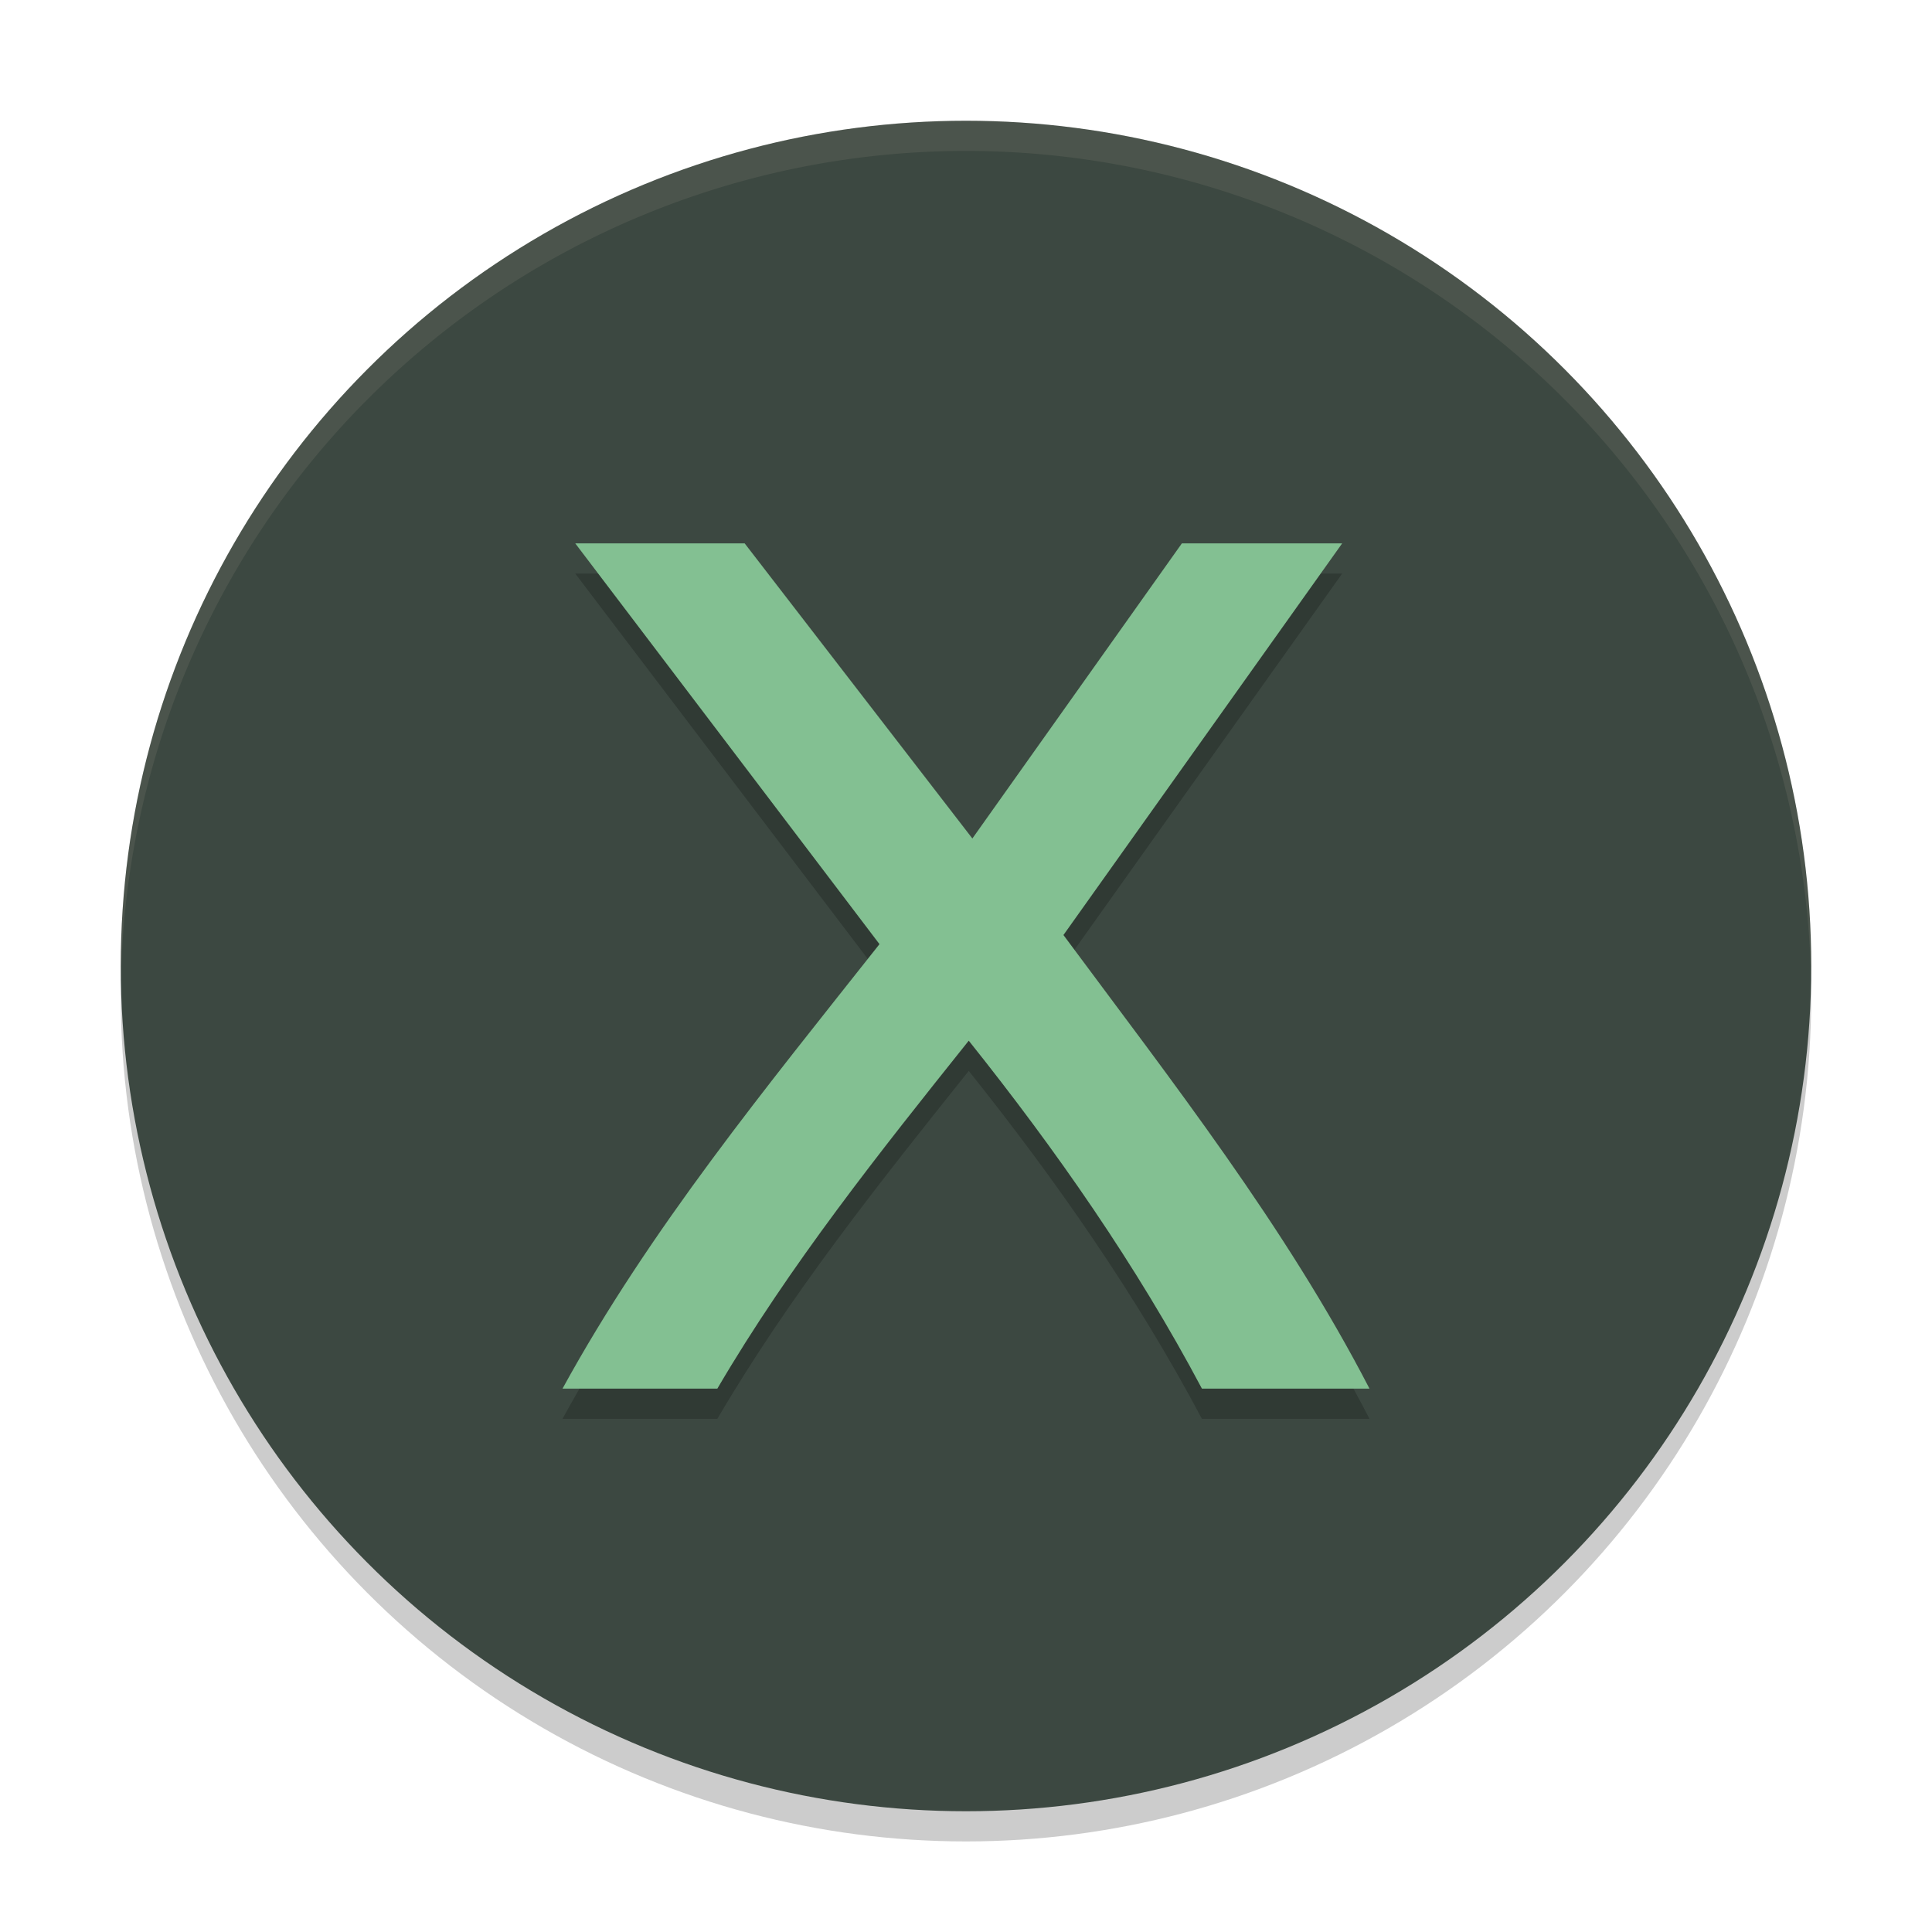 <svg xmlns="http://www.w3.org/2000/svg" width="64" height="64" version="1.1">
 <circle style="opacity:0.2" cx="32" cy="33" r="28"/>
 <circle style="fill:#3c4841" cx="32" cy="32" r="28"/>
 <path style="opacity:0.2" d="M 39.815,47 C 37.644,42.907 34.979,39.09 32.091,35.474 29.132,39.178 26.166,42.902 23.763,47 22.053,47 20.343,47 18.634,47 21.54,41.696 25.398,37.005 29.134,32.276 25.774,27.851 22.415,23.425 19.056,19 c 1.871,0 3.741,0 5.612,0 2.514,3.259 5.029,6.517 7.543,9.776 2.313,-3.259 4.626,-6.517 6.94,-9.776 1.77,0 3.54,0 5.31,0 -3.078,4.325 -6.155,8.649 -9.233,12.974 3.596,4.852 7.352,9.643 10.138,15.026 -1.851,0 -3.701,0 -5.552,0 z"/>
 <path style="fill:#83c092" d="M 39.815,46 C 37.644,41.907 34.979,38.09 32.091,34.474 29.132,38.178 26.166,41.902 23.763,46 22.053,46 20.343,46 18.634,46 21.54,40.696 25.398,36.005 29.134,31.276 25.774,26.851 22.415,22.425 19.056,18 c 1.871,0 3.741,0 5.612,0 2.514,3.259 5.029,6.517 7.543,9.776 2.313,-3.259 4.626,-6.517 6.94,-9.776 1.77,0 3.54,0 5.31,0 -3.078,4.325 -6.155,8.649 -9.233,12.974 3.596,4.852 7.352,9.643 10.138,15.026 -1.851,0 -3.701,0 -5.552,0 z"/>
 <path style="opacity:0.1;fill:#d3c6aa" d="M 32 4 A 28 28 0 0 0 4 32 A 28 28 0 0 0 4.006 32.49 A 28 28 0 0 1 32 5 A 28 28 0 0 1 59.994 32.488 A 28 28 0 0 0 60 32 A 28 28 0 0 0 32 4 z"/>
</svg>
